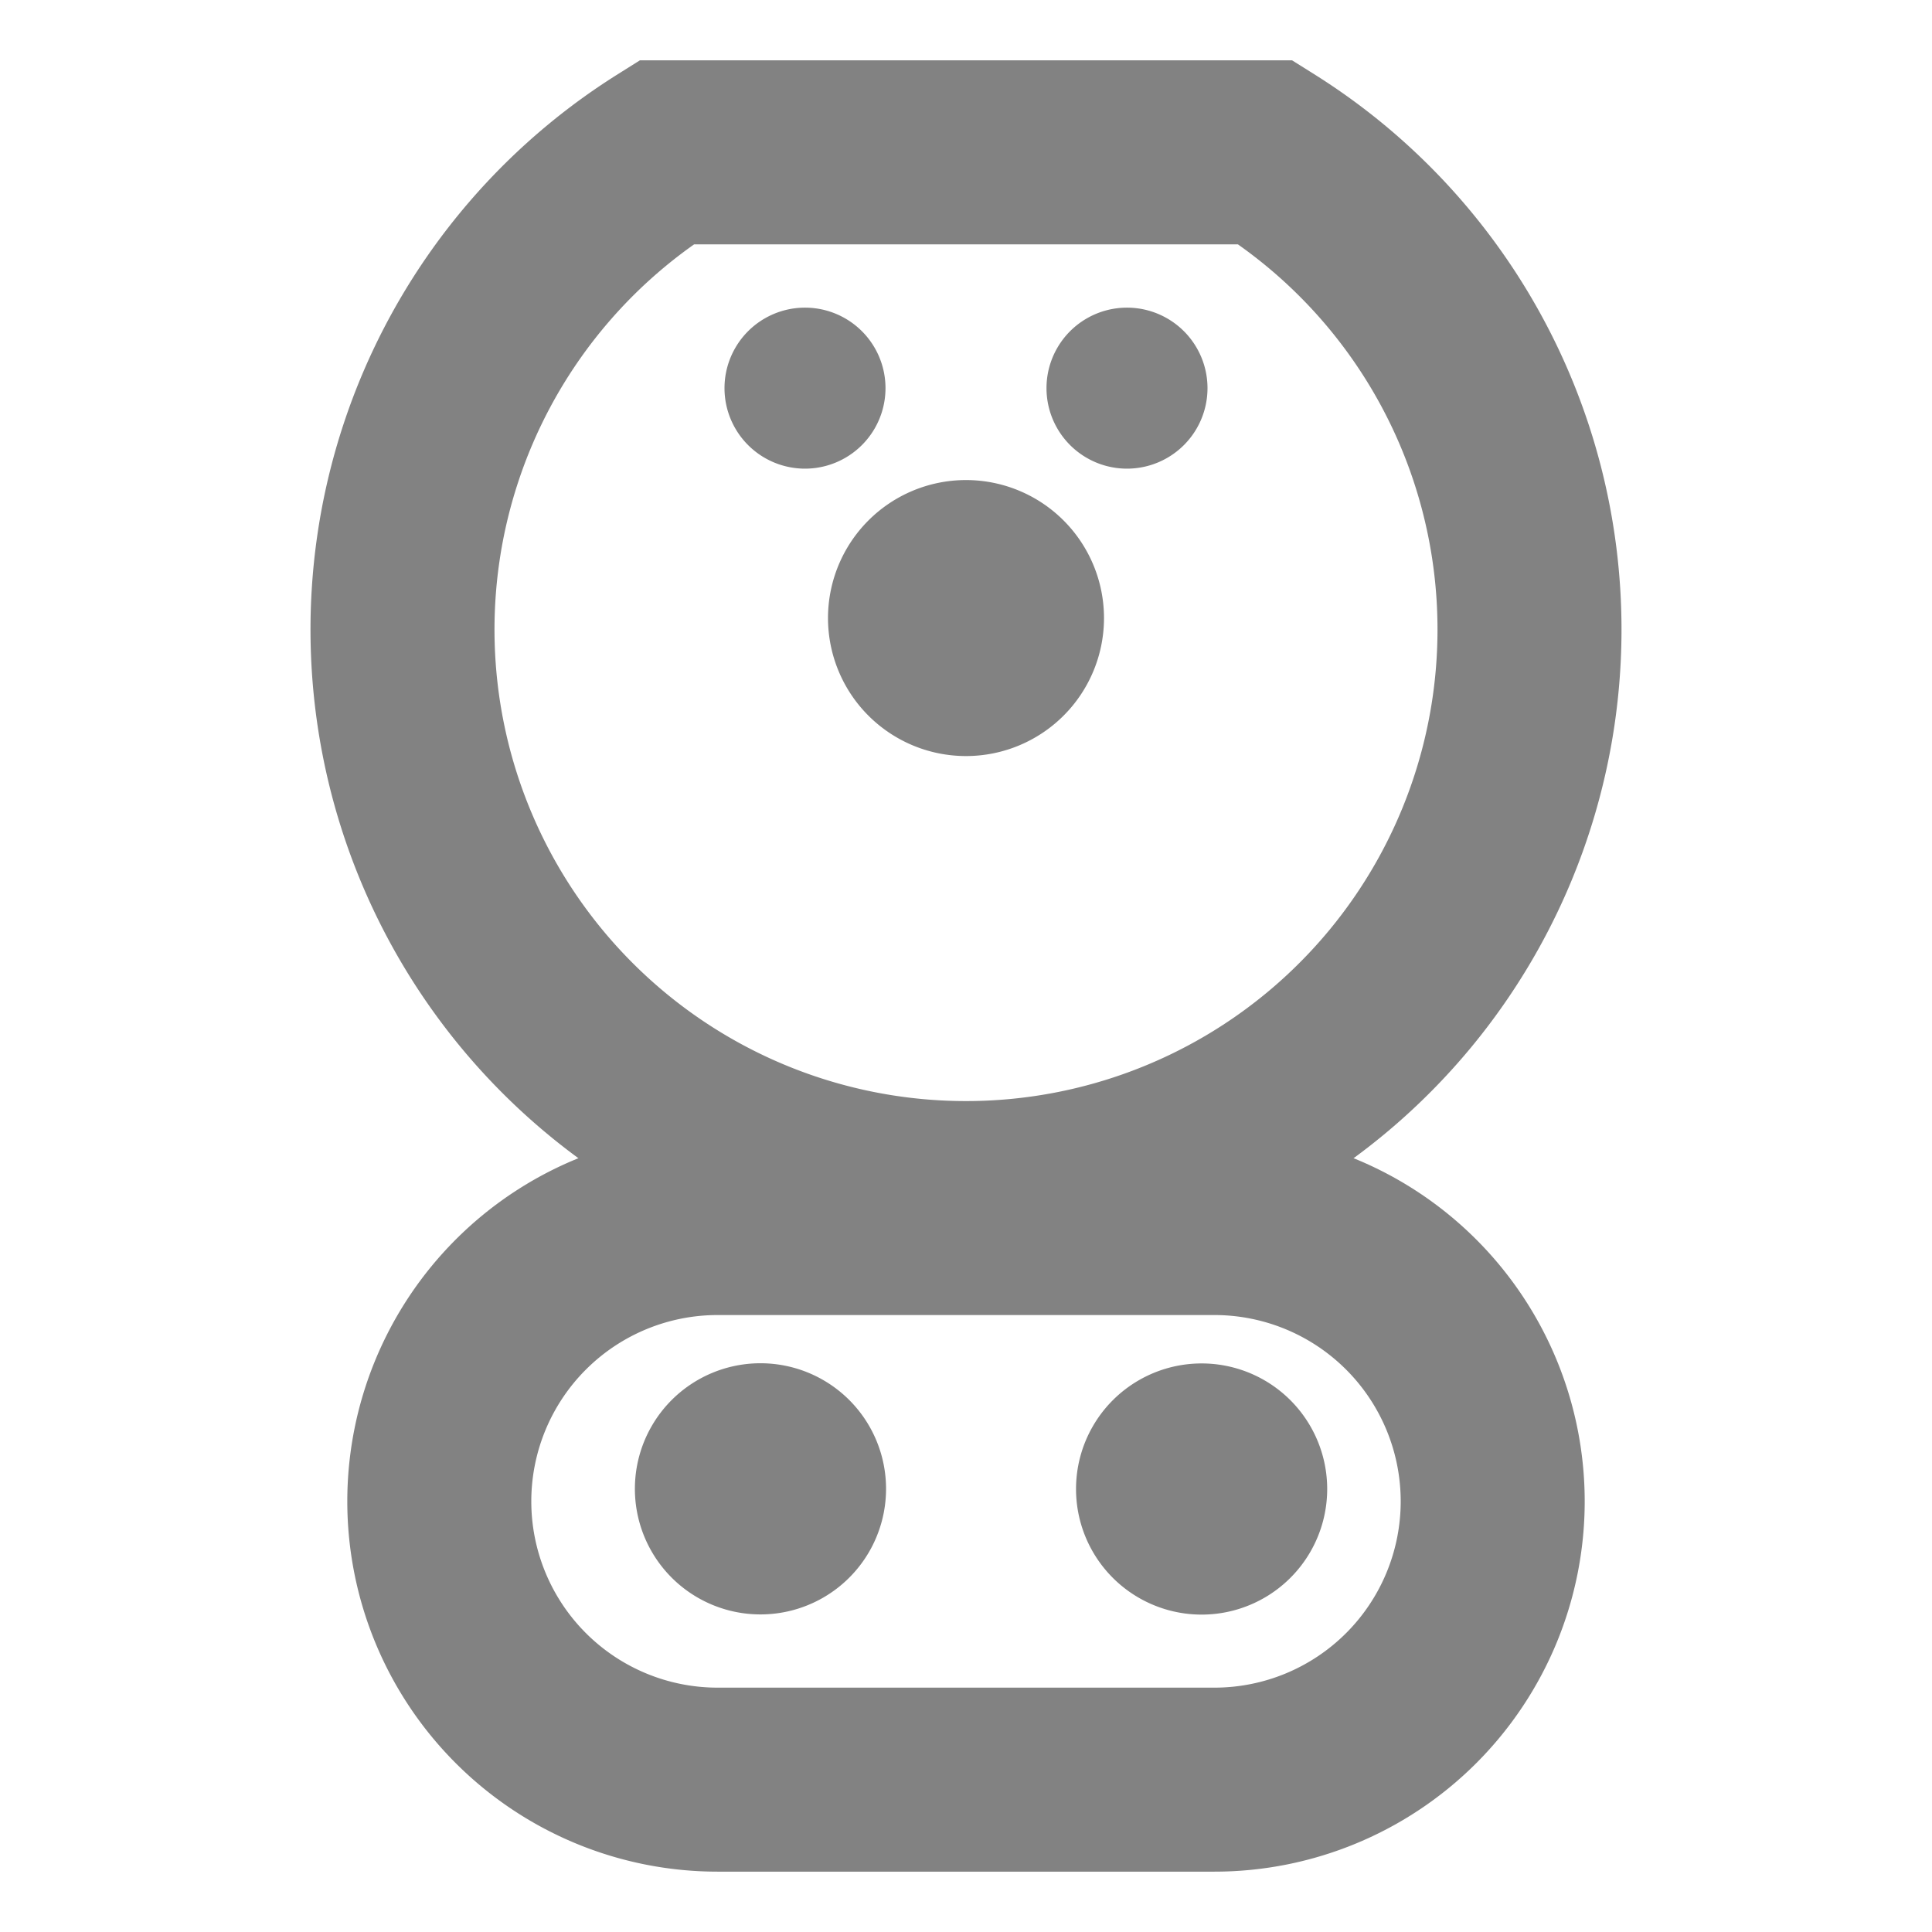 <svg width="21" height="21" fill="none" xmlns="http://www.w3.org/2000/svg"><path d="M16.625 6.845a6.125 6.125 0 1 1-9.382-5.189h6.514a6.12 6.12 0 0 1 2.868 5.189Z" stroke="#828282" stroke-width="2"/><path d="M12 6.718a1.5 1.5 0 1 1-3 0 1.5 1.5 0 0 1 3 0ZM12.25 5.094a.875.875 0 1 0 0-1.75.875.875 0 0 0 0 1.75ZM8.75 5.094a.875.875 0 1 0 0-1.75.875.875 0 0 0 0 1.75Z" fill="#828282"/><path d="M13.2 13.294H7.8a3.025 3.025 0 1 0 0 6.05h5.4a3.025 3.025 0 1 0 0-6.05Z" stroke="#828282" stroke-width="2"/><path d="M8.266 17.548a1.365 1.365 0 1 0 0-2.73 1.365 1.365 0 0 0 0 2.73ZM13.061 17.55a1.365 1.365 0 1 0 0-2.73 1.365 1.365 0 0 0 0 2.73Z" fill="#828282"/></svg>